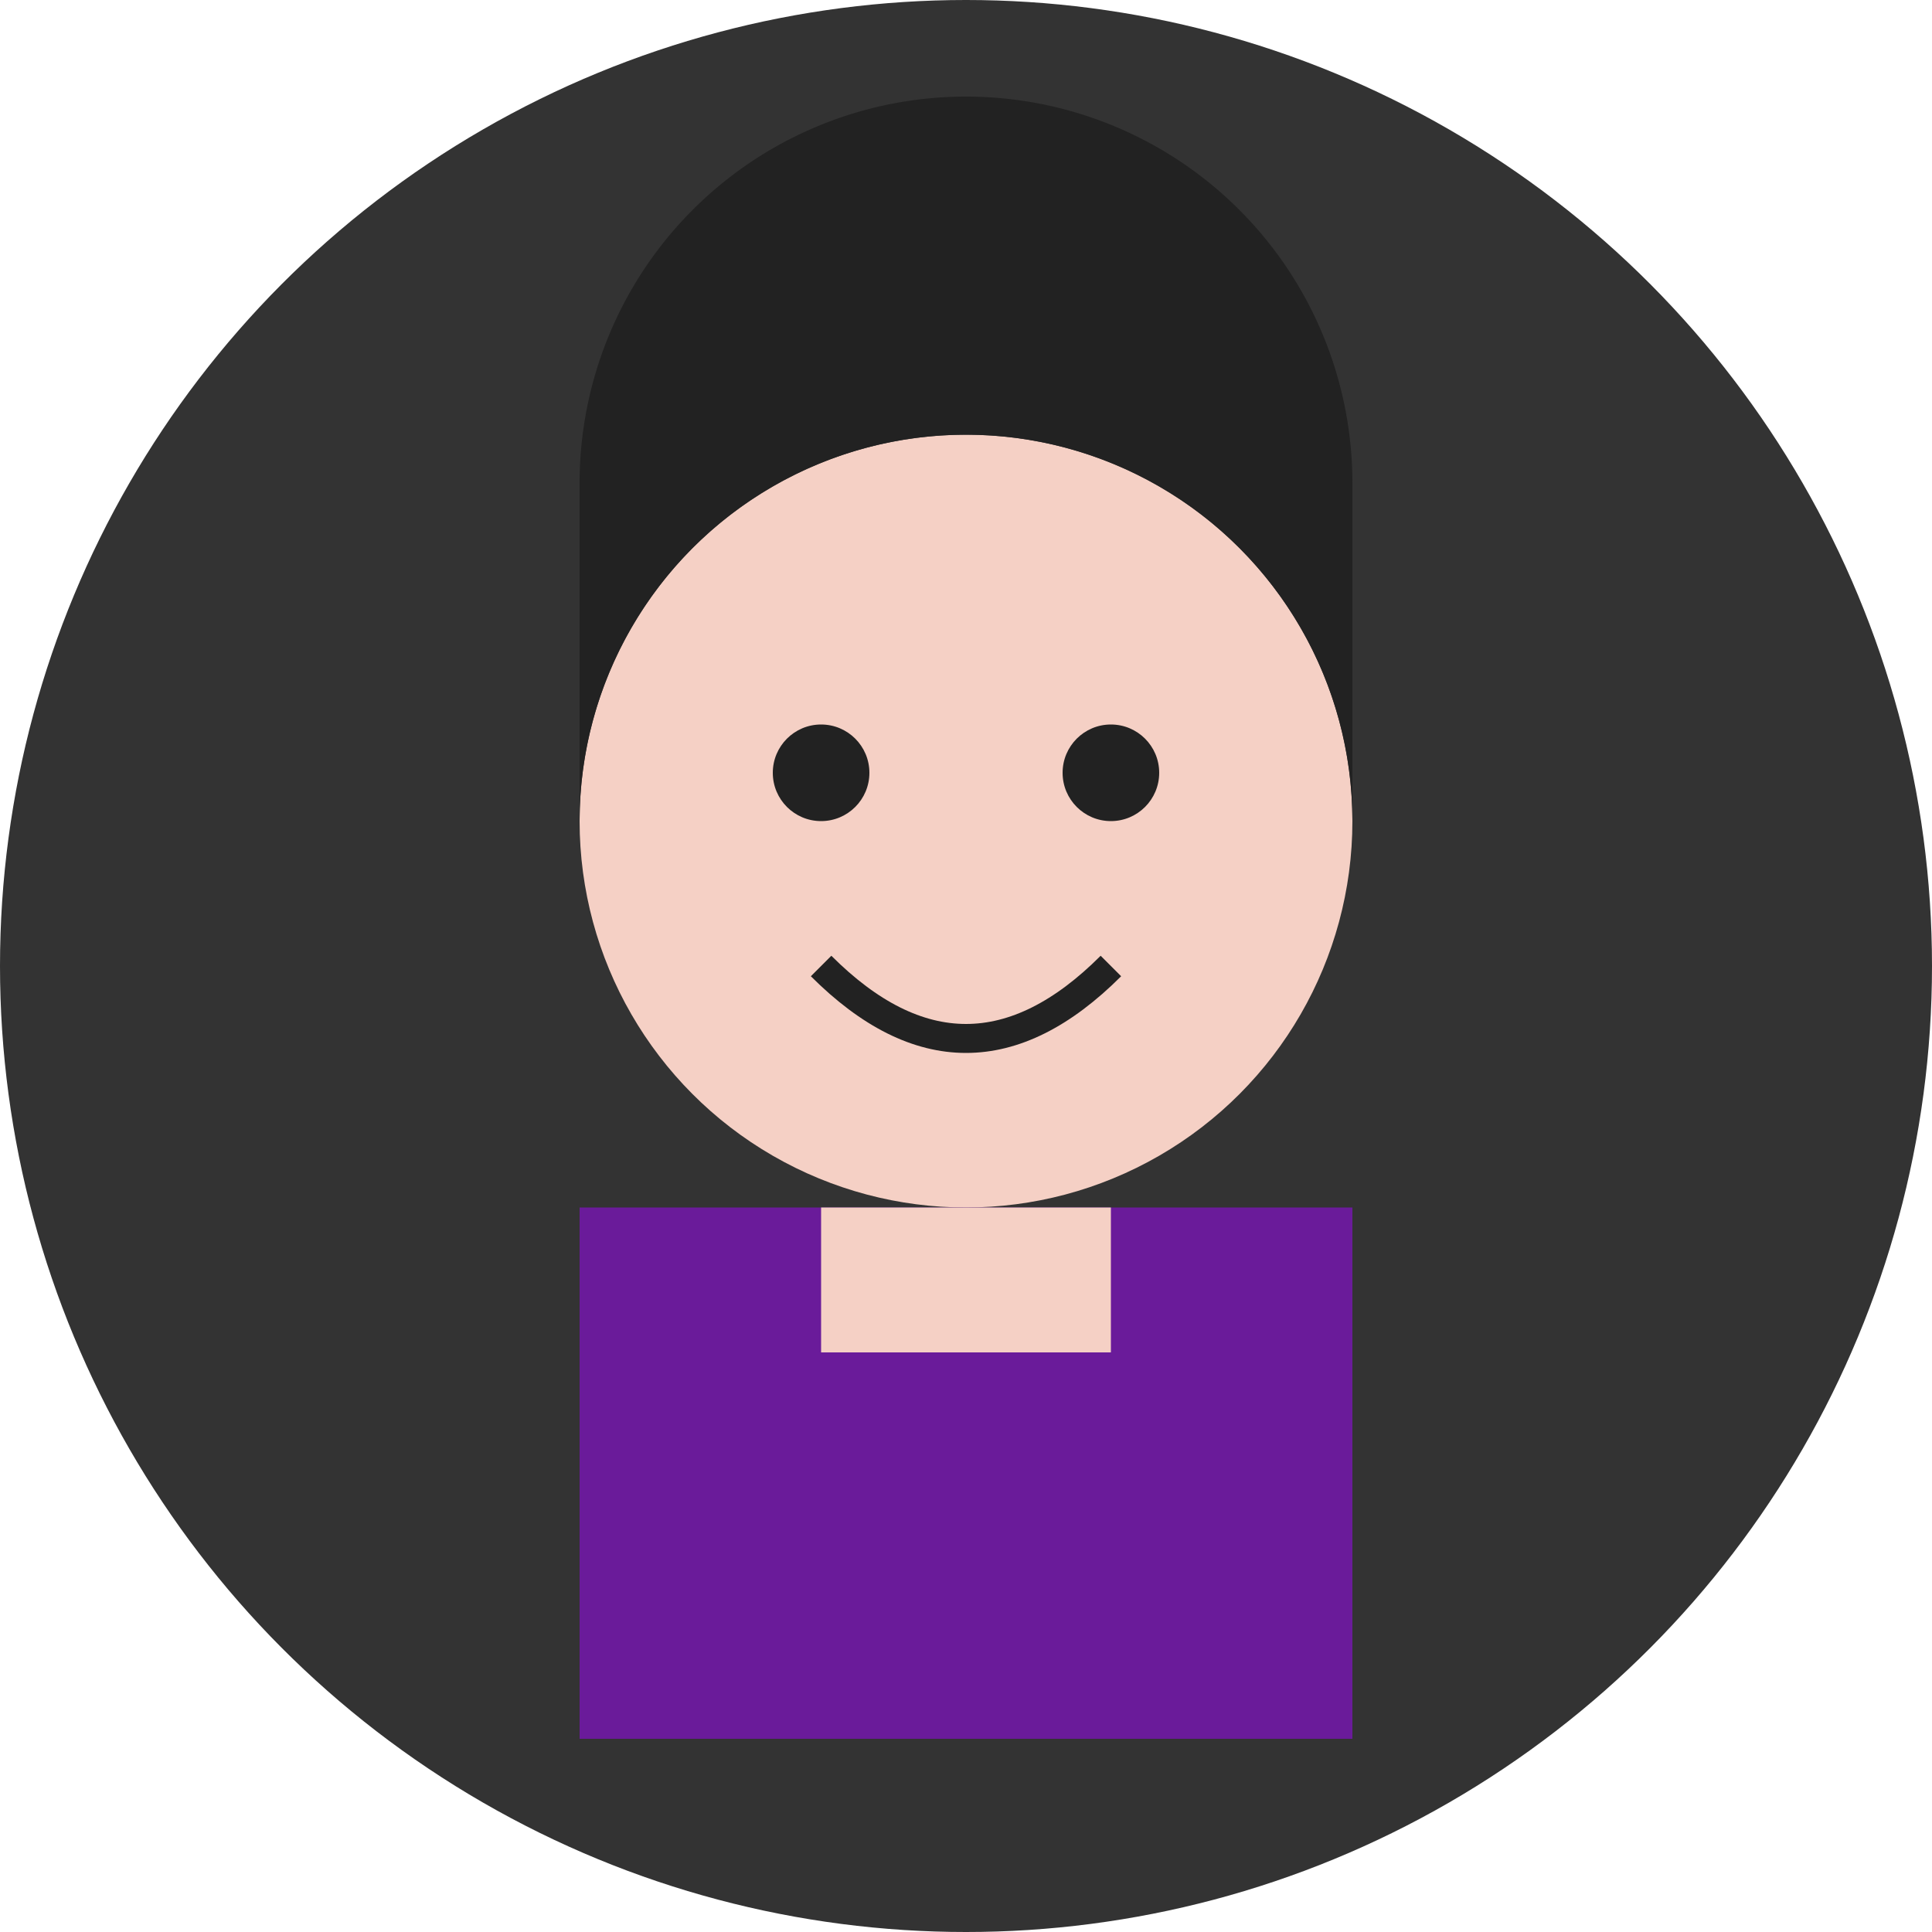 <svg xmlns="http://www.w3.org/2000/svg" width="200" height="200" viewBox="0 0 200 200">
  <!-- Fondo circular -->
  <circle cx="100" cy="100" r="100" fill="#333" />
  
  <!-- Cara -->
  <circle cx="100" cy="85" r="40" fill="#F5D0C5" />
  
  <!-- Cabello -->
  <path d="M60 85 A40 40 0 0 1 140 85 L140 50 A40 40 0 0 0 60 50 Z" fill="#222" />
  
  <!-- Ojos -->
  <circle cx="85" cy="80" r="5" fill="#222" />
  <circle cx="115" cy="80" r="5" fill="#222" />
  
  <!-- Sonrisa -->
  <path d="M85 100 Q100 115 115 100" stroke="#222" stroke-width="3" fill="transparent" />
  
  <!-- Cuerpo/Ropa -->
  <path d="M60 125 L60 180 L140 180 L140 125 Z" fill="#6a1b9a" />
  
  <!-- Cuello -->
  <rect x="85" y="125" width="30" height="15" fill="#F5D0C5" />
</svg>